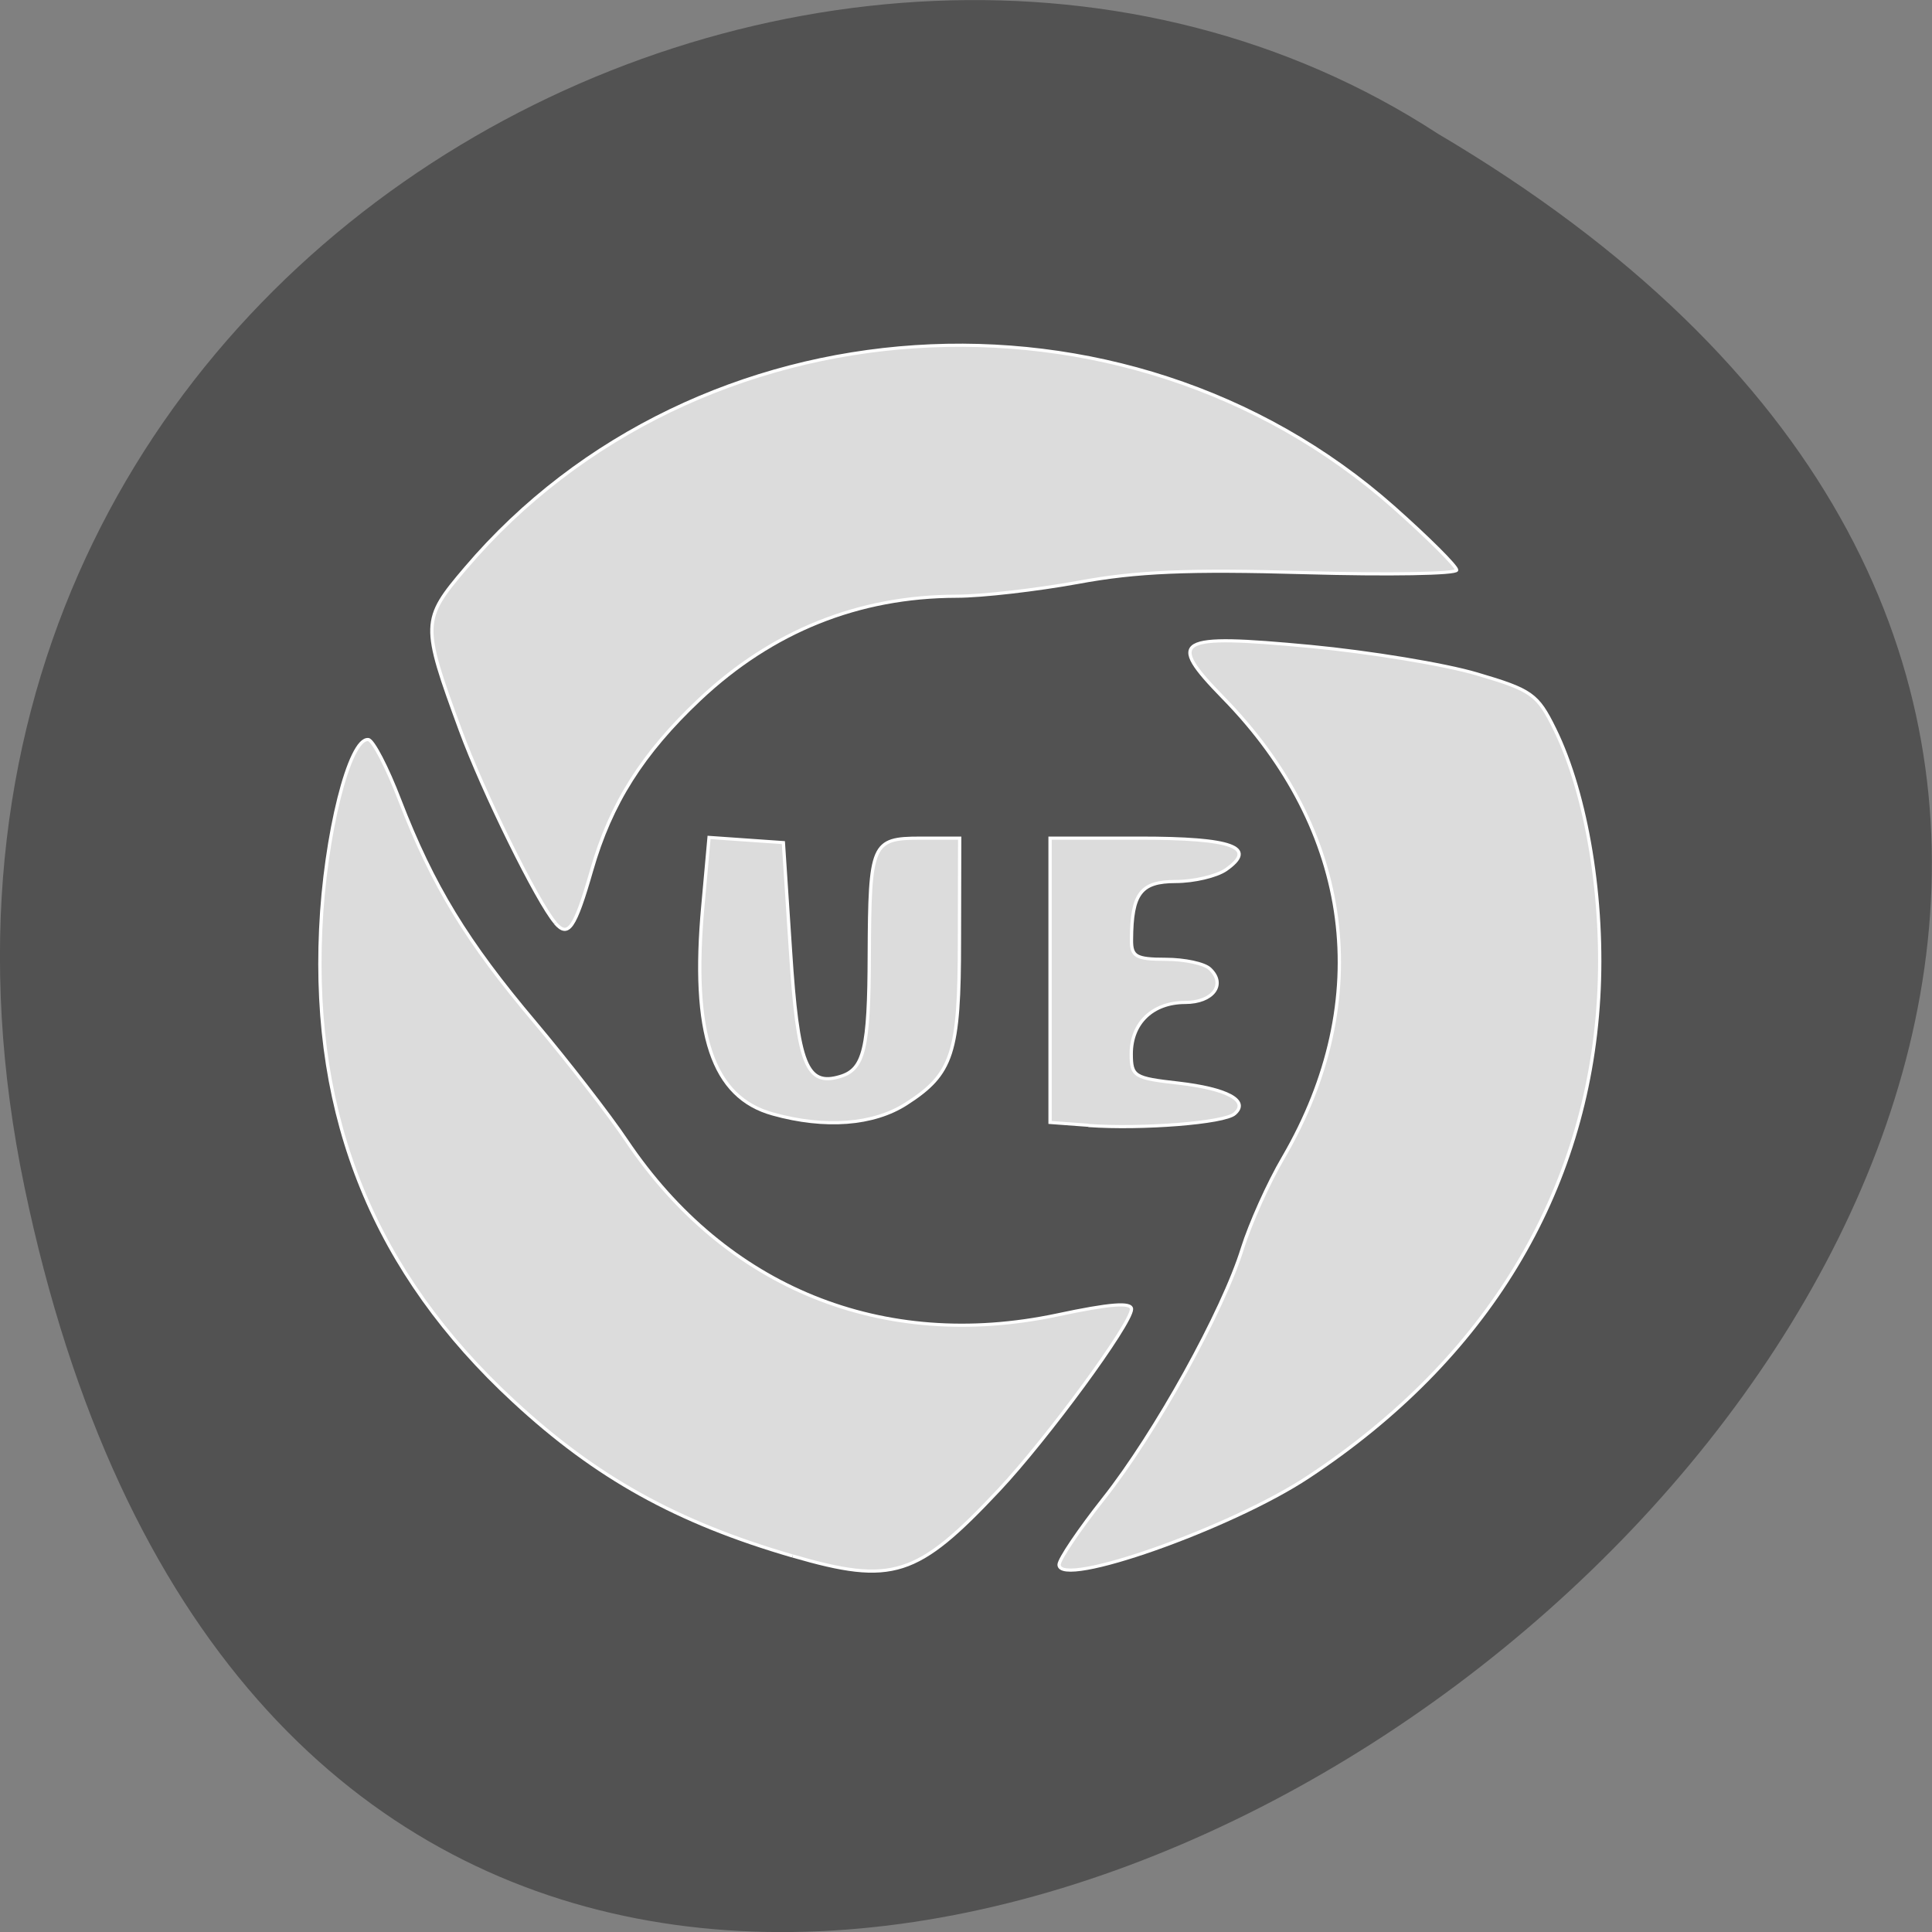 <svg xmlns="http://www.w3.org/2000/svg" viewBox="0 0 32 32"><rect x="0" y="0" width="32" height="32" fill="#808080" stroke="none"/><path d="m 0.406 19.664 c 6.246 29.988 49.23 -2.207 23.41 -17.449 c -10.03 -6.535 -26.625 2.023 -23.41 17.449" fill="#525252"/><g fill="#dcdcdc" stroke="#fff" stroke-width="0.395" transform="matrix(0.138 0 0 0.132 -1.305 -0.321)"><path d="m 104.56 197.67 c -13.833 -4.201 -23.576 -9.851 -33.432 -19.406 c -16.702 -16.12 -24.23 -35.439 -23.18 -59.25 c 0.511 -11.803 3.437 -24.02 5.709 -23.784 c 0.568 0.059 2.272 3.491 3.778 7.603 c 3.977 10.768 8.07 17.779 16.219 27.866 c 3.948 4.911 8.919 11.596 11.02 14.88 c 11.902 18.489 30.734 26.476 51.64 21.861 c 6.363 -1.42 8.947 -1.627 8.947 -0.74 c 0 1.834 -10.14 16.27 -15.907 22.689 c -9.828 10.945 -12.782 11.921 -24.769 8.283"/><path d="m 76.1 118.22 c -2.13 -2.544 -8.692 -16.477 -11.39 -24.17 c -4.658 -13.253 -4.658 -13.844 0.625 -20.323 c 27.695 -34.02 79.08 -37.539 111.37 -7.662 c 4.175 3.875 7.584 7.425 7.584 7.898 c 0 0.473 -8.181 0.621 -18.18 0.325 c -14.03 -0.414 -20.224 -0.148 -27.24 1.213 c -4.971 0.947 -11.561 1.745 -14.628 1.745 c -11.76 0.03 -22.1 4.378 -30.791 12.927 c -6.874 6.774 -10.68 13.08 -12.981 21.447 c -2.02 7.336 -2.812 8.52 -4.374 6.626"/><path d="m 102.2 142.21 c -7.243 -2.1 -9.8 -10.03 -8.379 -26.15 l 0.739 -8.549 l 8.919 0.651 l 0.852 13.549 c 0.881 14.318 1.932 17.07 5.965 15.797 c 2.869 -0.887 3.465 -3.52 3.494 -15.264 c 0.057 -13.963 0.312 -14.643 6.107 -14.643 h 4.744 l -0.028 12.75 c 0 14.258 -0.795 16.832 -6.391 20.589 c -3.92 2.633 -9.714 3.106 -16.02 1.272"/><path d="m 140.09 143.63 l -4.602 -0.355 v -35.676 h 10.765 c 11.191 0 14.174 1.154 10.339 3.964 c -1.108 0.799 -3.806 1.479 -6.02 1.479 c -4.204 0 -5.283 1.509 -5.312 7.307 c -0.028 2.1 0.54 2.455 4.09 2.455 c 2.272 0 4.687 0.532 5.34 1.213 c 1.96 1.952 0.341 4.201 -2.982 4.201 c -3.891 0 -6.476 2.574 -6.476 6.449 c 0 2.84 0.369 3.047 5.624 3.668 c 5.908 0.71 8.578 2.219 6.789 3.846 c -1.221 1.154 -11.163 1.952 -17.554 1.479"/><path d="m 136.57 198.77 c 0 -0.68 2.414 -4.408 5.34 -8.283 c 6.221 -8.224 14.344 -23.547 16.674 -31.446 c 0.909 -3.02 3.096 -8.165 4.914 -11.389 c 11.02 -19.79 8.379 -41 -7.243 -57.685 c -6.846 -7.336 -5.766 -8.02 10.51 -6.419 c 7.101 0.71 16.11 2.248 19.997 3.461 c 6.533 2.01 7.243 2.544 9.288 6.893 c 3.891 8.253 5.965 21.565 5.283 33.723 c -1.363 24.464 -13.407 45.32 -34.824 60.11 c -9.288 6.449 -29.939 14.05 -29.939 11.03"/></g></svg>